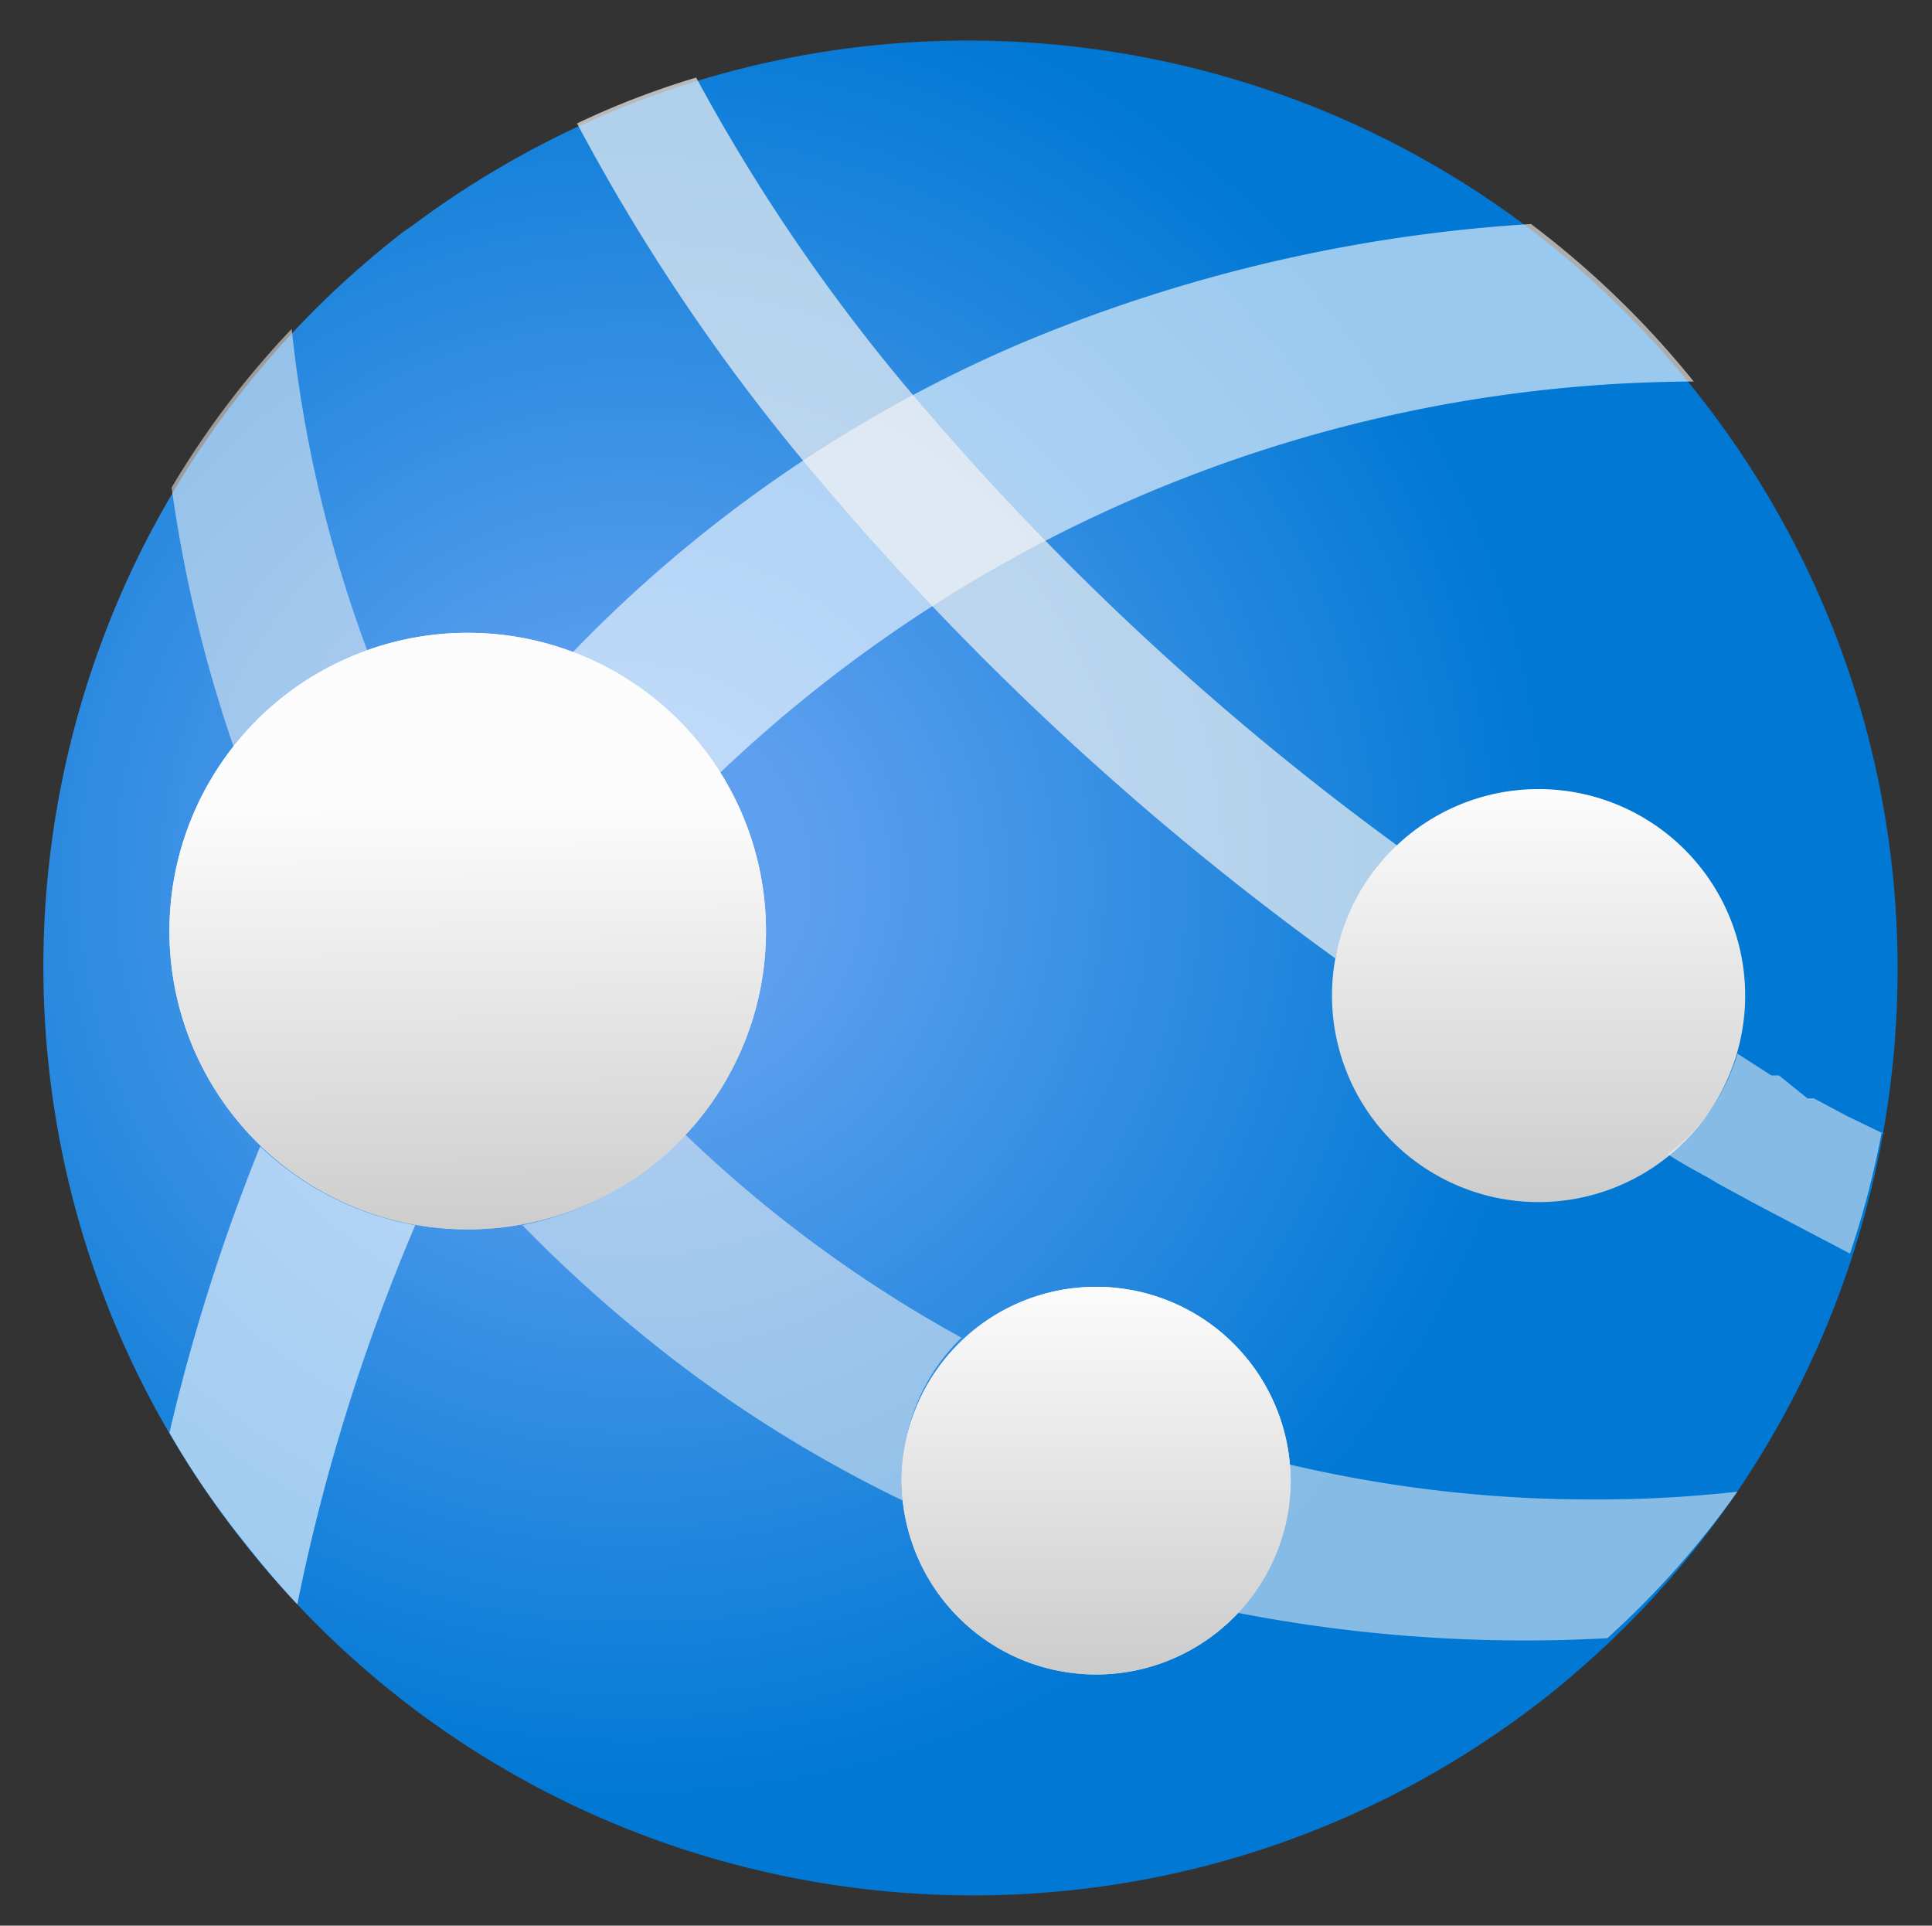 <svg xmlns:xlink="http://www.w3.org/1999/xlink" role="img" viewBox="0 0 32.109 32" xmlns="http://www.w3.org/2000/svg"><rect x="0" y="0" width="32.109" height="32" fill="#333333" stroke="none"/><defs><linearGradient gradientTransform="translate(-.182 -.29)scale(1.816)" gradientUnits="userSpaceOnUse" id="o" x1="4.4" x2="4.37" y1="11.48" y2="7.53"><stop offset="0" style="stop-color:rgb(80%,80%,80%);stop-opacity:1"/><stop offset="1" style="stop-color:rgb(98.824%,98.824%,98.824%);stop-opacity:1"/></linearGradient><linearGradient gradientTransform="translate(-.182 -.29)scale(1.816)" gradientUnits="userSpaceOnUse" id="s" x1="10.13" x2="10.13" y1="15.45" y2="11.9"><stop offset="0" style="stop-color:rgb(80%,80%,80%);stop-opacity:1"/><stop offset="1" style="stop-color:rgb(98.824%,98.824%,98.824%);stop-opacity:1"/></linearGradient><linearGradient gradientTransform="translate(-.182 -.29)scale(1.816)" gradientUnits="userSpaceOnUse" id="v" x1="14.18" x2="14.18" y1="11.15" y2="7.38"><stop offset="0" style="stop-color:rgb(80%,80%,80%);stop-opacity:1"/><stop offset="1" style="stop-color:rgb(98.824%,98.824%,98.824%);stop-opacity:1"/></linearGradient><linearGradient gradientTransform="translate(-.182 -.29)scale(1.816)" gradientUnits="userSpaceOnUse" id="y" x1="4.4" x2="4.37" y1="11.48" y2="7.53"><stop offset="0" style="stop-color:rgb(80%,80%,80%);stop-opacity:1"/><stop offset="1" style="stop-color:rgb(98.824%,98.824%,98.824%);stop-opacity:1"/></linearGradient><linearGradient gradientTransform="translate(-.182 -.29)scale(1.816)" gradientUnits="userSpaceOnUse" id="z" x1="10.13" x2="10.13" y1="15.45" y2="11.9"><stop offset="0" style="stop-color:rgb(80%,80%,80%);stop-opacity:1"/><stop offset="1" style="stop-color:rgb(98.824%,98.824%,98.824%);stop-opacity:1"/></linearGradient><clipPath id="d"><use xlink:href="#a"/></clipPath><clipPath id="e"><use xlink:href="#a"/></clipPath><clipPath id="f"><use xlink:href="#a"/></clipPath><clipPath id="g"><use xlink:href="#a"/></clipPath><clipPath id="h"><use xlink:href="#a"/></clipPath><mask id="k"><g filter="url(#b)"><use xlink:href="#c" style="fill:rgb(0%,0%,0%);fill-opacity:0.6;stroke:none"/></g></mask><mask id="m"><g filter="url(#b)"><use xlink:href="#c" style="fill:rgb(0%,0%,0%);fill-opacity:0.55;stroke:none"/></g></mask><mask id="q"><g filter="url(#b)"><use xlink:href="#c" style="fill:rgb(0%,0%,0%);fill-opacity:0.55;stroke:none"/></g></mask><mask id="u"><g filter="url(#b)"><use xlink:href="#c" style="fill:rgb(0%,0%,0%);fill-opacity:0.7;stroke:none"/></g></mask><mask id="x"><g filter="url(#b)"><use xlink:href="#c" style="fill:rgb(0%,0%,0%);fill-opacity:0.55;stroke:none"/></g></mask><g clip-path="url(#d)" id="j"><path d="M11.969 12.84a23.597 23.597 0 0 1 16.18-6.5c-.79-.98-1.7-1.86-2.704-2.617a25.95 25.95 0 0 0-8.52 2 22.773 22.773 0 0 0-7.41 5.12 5.008 5.008 0 0 1 2.454 1.997m-7.645 6.21a32.355 32.355 0 0 0-1.508 4.759c.332.582.711 1.14 1.125 1.671.329.418.637.797 1 1.18a32.358 32.358 0 0 1 1.961-6.3 5 5 0 0 1-2.578-1.31m0 0" style="stroke:none;fill-rule:nonzero;fill:rgb(100%,100%,100%);fill-opacity:1"/></g><g clip-path="url(#e)" id="l"><path d="M6.102 10.805a21.779 21.779 0 0 1-1.254-5.34c-.762.8-1.43 1.683-1.996 2.637a22.82 22.82 0 0 0 1.035 4.32 4.894 4.894 0 0 1 2.215-1.617m0 0" style="stroke:none;fill-rule:nonzero;fill:rgb(94.902%,94.902%,94.902%);fill-opacity:1"/></g><g clip-path="url(#f)" id="p"><path d="M15 24.535a3.215 3.215 0 0 1 .98-2.305 21.638 21.638 0 0 1-4.593-3.378 4.99 4.99 0 0 1-2.707 1.507c.82.84 1.699 1.614 2.633 2.325a21.98 21.98 0 0 0 3.726 2.27 2.969 2.969 0 0 1-.039-.419m11.441.383c-1.687 0-3.367-.195-5.011-.582a.85.85 0 0 1 0 .2 3.183 3.183 0 0 1-.926 2.253c2.043.402 4.129.55 6.21.434a14.868 14.868 0 0 0 2.161-2.434c-.809.09-1.621.133-2.434.129m0 0" style="stroke:none;fill-rule:nonzero;fill:rgb(94.902%,94.902%,94.902%);fill-opacity:1"/></g><g clip-path="url(#g)" id="t"><path d="M22.191 15.926a3.34 3.34 0 0 1 1.11-1.817 46.188 46.188 0 0 1-8.102-7.515 30.708 30.708 0 0 1-3.629-5.305c-.68.203-1.34.457-1.98.762a33.03 33.03 0 0 0 3.902 5.777 48.03 48.03 0 0 0 8.7 8.098m0 0" style="stroke:none;fill-rule:nonzero;fill:rgb(94.902%,94.902%,94.902%);fill-opacity:1"/></g><g clip-path="url(#h)" id="w"><path d="m31.328 18.852-.637-.309-.543-.29h-.109l-.473-.382h-.128l-.563-.363a3.213 3.213 0 0 1-1.16 1.672c.219.144.453.27.687.398l.149.09.633.344 1.562.82c.223-.66.399-1.336.527-2.016Zm0 0" style="stroke:none;fill-rule:nonzero;fill:rgb(94.902%,94.902%,94.902%);fill-opacity:1"/></g><path d="M0 0h33v32H0z" id="a"/><path d="M0 0h32.109v32H0z" id="c"/><path d="M12.73 15.473a4.956 4.956 0 0 1-4.957 4.957 4.956 4.956 0 0 1-4.957-4.957 4.956 4.956 0 0 1 4.957-4.957 4.956 4.956 0 0 1 4.957 4.957m0 0" id="n"/><path d="M21.45 24.535a3.233 3.233 0 1 1-6.465.004 3.233 3.233 0 0 1 6.464-.004m0 0" id="r"/><radialGradient cx="13428.81" cy="3518.86" fx="13428.81" fy="3518.86" gradientTransform="translate(-3642.097 -942.547)scale(.272)" gradientUnits="userSpaceOnUse" id="i" r="56.67"><stop offset=".18" style="stop-color:rgb(36.863%,62.745%,93.725%);stop-opacity:1"/><stop offset="1" style="stop-color:rgb(0%,47.059%,83.137%);stop-opacity:1"/></radialGradient><filter filterUnits="objectBoundingBox" height="100%" id="b" width="100%" x="0%" y="0%"><feColorMatrix in="SourceGraphic" values="0 0 0 0 1 0 0 0 0 1 0 0 0 0 1 0 0 0 1 0"/></filter></defs><path d="M25.625 28.258c-6.738 5.226-16.441 4-21.664-2.742-5.227-6.739-4-16.442 2.742-21.664l.16-.11C13.641-1.316 23.223.016 28.36 6.73c5.137 6.715 3.918 16.313-2.734 21.528" style="stroke:none;fill-rule:nonzero;fill:url(#i)"/><use xlink:href="#j" mask="url(#k)"/><use xlink:href="#l" mask="url(#m)"/><use xlink:href="#n" style="stroke:none;fill-rule:nonzero;fill:url(#o)"/><use xlink:href="#p" mask="url(#q)"/><use xlink:href="#r" style="stroke:none;fill-rule:nonzero;fill:url(#s)"/><use xlink:href="#t" mask="url(#u)"/><path d="M29.004 16.543a3.433 3.433 0 1 1-6.867 0 3.432 3.432 0 0 1 3.433-3.43 3.433 3.433 0 0 1 3.434 3.43m0 0" style="stroke:none;fill-rule:nonzero;fill:url(#v)"/><use xlink:href="#w" mask="url(#x)"/><use xlink:href="#n" style="stroke:none;fill-rule:nonzero;fill:url(#y)"/><use xlink:href="#r" style="stroke:none;fill-rule:nonzero;fill:url(#z)"/></svg>